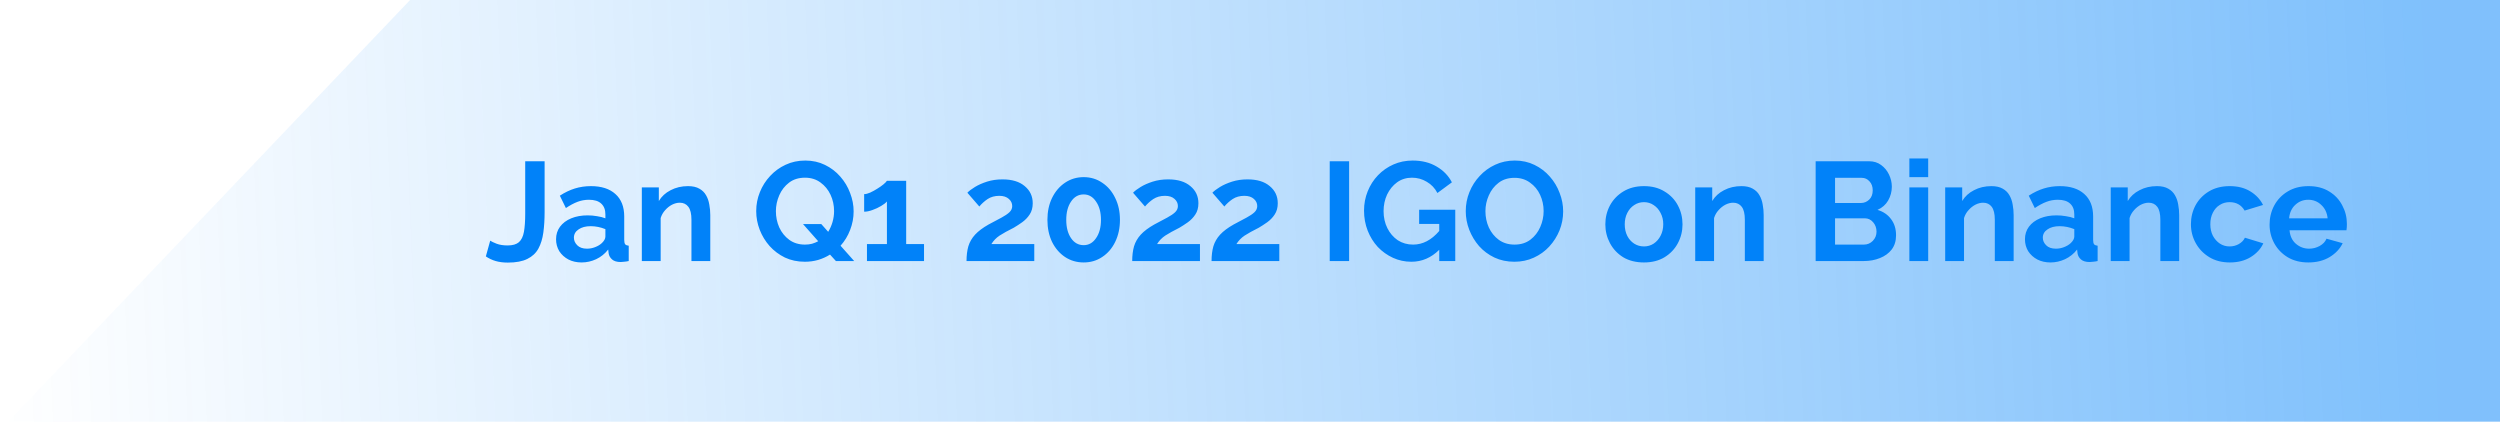 <svg width="249" height="42" viewBox="0 0 249 42" fill="none" xmlns="http://www.w3.org/2000/svg">
<path d="M40.844 0H249V42H0.814L40.844 0Z" fill="url(#paint0_linear_18_15)" fill-opacity="0.5"/>
<path d="M48.825 23.97C48.946 24.054 49.161 24.157 49.469 24.278C49.777 24.39 50.141 24.446 50.561 24.446C51.056 24.446 51.429 24.339 51.681 24.124C51.933 23.9 52.101 23.555 52.185 23.088C52.269 22.621 52.311 22.015 52.311 21.268V16.06H54.243V21.114C54.243 21.861 54.201 22.542 54.117 23.158C54.033 23.774 53.87 24.306 53.627 24.754C53.384 25.202 53.016 25.547 52.521 25.79C52.036 26.033 51.387 26.154 50.575 26.154C50.127 26.154 49.726 26.103 49.371 26C49.016 25.897 48.69 25.743 48.391 25.538L48.825 23.97ZM55.383 23.83C55.383 23.354 55.514 22.939 55.775 22.584C56.046 22.22 56.419 21.94 56.895 21.744C57.371 21.548 57.917 21.45 58.533 21.45C58.841 21.45 59.154 21.478 59.471 21.534C59.789 21.581 60.064 21.651 60.297 21.744V21.352C60.297 20.885 60.157 20.526 59.877 20.274C59.607 20.022 59.201 19.896 58.659 19.896C58.258 19.896 57.875 19.966 57.511 20.106C57.147 20.246 56.765 20.451 56.363 20.722L55.761 19.49C56.247 19.173 56.741 18.935 57.245 18.776C57.759 18.617 58.295 18.538 58.855 18.538C59.901 18.538 60.713 18.799 61.291 19.322C61.879 19.845 62.173 20.591 62.173 21.562V23.9C62.173 24.105 62.206 24.25 62.271 24.334C62.337 24.409 62.453 24.455 62.621 24.474V26C62.453 26.037 62.299 26.061 62.159 26.07C62.029 26.089 61.917 26.098 61.823 26.098C61.45 26.098 61.165 26.014 60.969 25.846C60.773 25.678 60.657 25.473 60.619 25.23L60.577 24.852C60.251 25.272 59.849 25.594 59.373 25.818C58.907 26.033 58.426 26.14 57.931 26.14C57.437 26.14 56.998 26.042 56.615 25.846C56.233 25.641 55.929 25.365 55.705 25.02C55.491 24.665 55.383 24.269 55.383 23.83ZM59.947 24.208C60.181 23.984 60.297 23.769 60.297 23.564V22.822C59.812 22.626 59.322 22.528 58.827 22.528C58.333 22.528 57.931 22.635 57.623 22.85C57.315 23.055 57.161 23.331 57.161 23.676C57.161 23.956 57.273 24.208 57.497 24.432C57.721 24.656 58.043 24.768 58.463 24.768C58.743 24.768 59.014 24.717 59.275 24.614C59.546 24.511 59.77 24.376 59.947 24.208ZM70.744 26H68.868V21.884C68.868 21.296 68.766 20.867 68.56 20.596C68.355 20.325 68.07 20.19 67.706 20.19C67.454 20.19 67.198 20.255 66.936 20.386C66.684 20.517 66.456 20.699 66.25 20.932C66.045 21.156 65.896 21.417 65.802 21.716V26H63.926V18.664H65.62V20.022C65.891 19.565 66.283 19.205 66.796 18.944C67.31 18.673 67.888 18.538 68.532 18.538C68.99 18.538 69.363 18.622 69.652 18.79C69.942 18.949 70.166 19.168 70.324 19.448C70.483 19.719 70.59 20.027 70.646 20.372C70.712 20.717 70.744 21.067 70.744 21.422V26ZM80.163 26.07C79.435 26.07 78.772 25.93 78.175 25.65C77.587 25.361 77.078 24.978 76.649 24.502C76.229 24.026 75.902 23.489 75.669 22.892C75.436 22.285 75.319 21.665 75.319 21.03C75.319 20.367 75.44 19.737 75.683 19.14C75.925 18.533 76.266 17.997 76.705 17.53C77.144 17.054 77.657 16.681 78.245 16.41C78.842 16.13 79.496 15.99 80.205 15.99C80.924 15.99 81.577 16.135 82.165 16.424C82.762 16.713 83.271 17.101 83.691 17.586C84.12 18.071 84.447 18.617 84.671 19.224C84.904 19.821 85.021 20.433 85.021 21.058C85.021 21.693 84.904 22.309 84.671 22.906C84.447 23.494 84.129 24.017 83.719 24.474L85.077 26H83.257L82.669 25.356C82.314 25.58 81.922 25.757 81.493 25.888C81.073 26.009 80.629 26.07 80.163 26.07ZM80.177 24.362C80.429 24.362 80.662 24.334 80.877 24.278C81.101 24.213 81.306 24.129 81.493 24.026L79.981 22.318H81.801L82.487 23.088C82.674 22.789 82.818 22.463 82.921 22.108C83.023 21.753 83.075 21.394 83.075 21.03C83.075 20.451 82.958 19.91 82.725 19.406C82.492 18.902 82.156 18.491 81.717 18.174C81.287 17.857 80.774 17.698 80.177 17.698C79.552 17.698 79.024 17.861 78.595 18.188C78.165 18.515 77.839 18.935 77.615 19.448C77.391 19.961 77.279 20.489 77.279 21.03C77.279 21.609 77.391 22.15 77.615 22.654C77.848 23.158 78.18 23.569 78.609 23.886C79.047 24.203 79.57 24.362 80.177 24.362ZM92.033 24.306V26H86.349V24.306H88.337V20.064C88.225 20.204 88.034 20.353 87.763 20.512C87.502 20.671 87.213 20.806 86.895 20.918C86.587 21.03 86.312 21.086 86.069 21.086V19.336C86.237 19.336 86.438 19.285 86.671 19.182C86.914 19.07 87.152 18.939 87.385 18.79C87.628 18.641 87.833 18.496 88.001 18.356C88.178 18.207 88.29 18.09 88.337 18.006H90.255V24.306H92.033ZM96.266 26C96.266 25.449 96.327 24.959 96.448 24.53C96.579 24.101 96.803 23.713 97.12 23.368C97.438 23.023 97.886 22.687 98.464 22.36C98.978 22.089 99.407 21.861 99.752 21.674C100.098 21.487 100.359 21.31 100.536 21.142C100.723 20.965 100.816 20.759 100.816 20.526C100.816 20.246 100.704 20.008 100.48 19.812C100.256 19.607 99.939 19.504 99.528 19.504C99.08 19.504 98.693 19.611 98.366 19.826C98.049 20.041 97.774 20.288 97.54 20.568L96.35 19.196C96.518 19.019 96.77 18.827 97.106 18.622C97.442 18.417 97.844 18.239 98.31 18.09C98.777 17.941 99.29 17.866 99.85 17.866C100.802 17.866 101.54 18.09 102.062 18.538C102.594 18.977 102.86 19.546 102.86 20.246C102.86 20.685 102.758 21.058 102.552 21.366C102.356 21.665 102.109 21.921 101.81 22.136C101.521 22.341 101.241 22.523 100.97 22.682C100.373 22.981 99.902 23.242 99.556 23.466C99.22 23.69 98.95 23.97 98.744 24.306H103.014V26H96.266ZM111.547 21.898C111.547 22.719 111.388 23.452 111.071 24.096C110.763 24.731 110.333 25.23 109.783 25.594C109.241 25.958 108.625 26.14 107.935 26.14C107.244 26.14 106.623 25.958 106.073 25.594C105.531 25.23 105.102 24.731 104.785 24.096C104.477 23.452 104.323 22.719 104.323 21.898C104.323 21.077 104.477 20.349 104.785 19.714C105.102 19.07 105.531 18.566 106.073 18.202C106.623 17.829 107.244 17.642 107.935 17.642C108.625 17.642 109.241 17.829 109.783 18.202C110.333 18.566 110.763 19.07 111.071 19.714C111.388 20.349 111.547 21.077 111.547 21.898ZM109.657 21.898C109.657 21.151 109.493 20.545 109.167 20.078C108.849 19.602 108.439 19.364 107.935 19.364C107.412 19.364 106.992 19.602 106.675 20.078C106.357 20.545 106.199 21.151 106.199 21.898C106.199 22.645 106.357 23.251 106.675 23.718C106.992 24.185 107.412 24.418 107.935 24.418C108.439 24.418 108.849 24.185 109.167 23.718C109.493 23.251 109.657 22.645 109.657 21.898ZM112.768 26C112.768 25.449 112.829 24.959 112.95 24.53C113.081 24.101 113.305 23.713 113.622 23.368C113.94 23.023 114.388 22.687 114.966 22.36C115.48 22.089 115.909 21.861 116.254 21.674C116.6 21.487 116.861 21.31 117.038 21.142C117.225 20.965 117.318 20.759 117.318 20.526C117.318 20.246 117.206 20.008 116.982 19.812C116.758 19.607 116.441 19.504 116.03 19.504C115.582 19.504 115.195 19.611 114.868 19.826C114.551 20.041 114.276 20.288 114.042 20.568L112.852 19.196C113.02 19.019 113.272 18.827 113.608 18.622C113.944 18.417 114.346 18.239 114.812 18.09C115.279 17.941 115.792 17.866 116.352 17.866C117.304 17.866 118.042 18.09 118.564 18.538C119.096 18.977 119.362 19.546 119.362 20.246C119.362 20.685 119.26 21.058 119.054 21.366C118.858 21.665 118.611 21.921 118.312 22.136C118.023 22.341 117.743 22.523 117.472 22.682C116.875 22.981 116.404 23.242 116.058 23.466C115.722 23.69 115.452 23.97 115.246 24.306H119.516V26H112.768ZM120.671 26C120.671 25.449 120.731 24.959 120.853 24.53C120.983 24.101 121.207 23.713 121.525 23.368C121.842 23.023 122.29 22.687 122.869 22.36C123.382 22.089 123.811 21.861 124.157 21.674C124.502 21.487 124.763 21.31 124.941 21.142C125.127 20.965 125.221 20.759 125.221 20.526C125.221 20.246 125.109 20.008 124.885 19.812C124.661 19.607 124.343 19.504 123.933 19.504C123.485 19.504 123.097 19.611 122.771 19.826C122.453 20.041 122.178 20.288 121.945 20.568L120.755 19.196C120.923 19.019 121.175 18.827 121.511 18.622C121.847 18.417 122.248 18.239 122.715 18.09C123.181 17.941 123.695 17.866 124.255 17.866C125.207 17.866 125.944 18.09 126.467 18.538C126.999 18.977 127.265 19.546 127.265 20.246C127.265 20.685 127.162 21.058 126.957 21.366C126.761 21.665 126.513 21.921 126.215 22.136C125.925 22.341 125.645 22.523 125.375 22.682C124.777 22.981 124.306 23.242 123.961 23.466C123.625 23.69 123.354 23.97 123.149 24.306H127.419V26H120.671ZM132.44 26V16.06H134.372V26H132.44ZM140.576 26.07C139.923 26.07 139.312 25.939 138.742 25.678C138.173 25.417 137.669 25.057 137.23 24.6C136.801 24.133 136.465 23.592 136.222 22.976C135.98 22.36 135.858 21.693 135.858 20.974C135.858 20.293 135.98 19.653 136.222 19.056C136.465 18.449 136.806 17.917 137.244 17.46C137.683 17.003 138.196 16.643 138.784 16.382C139.372 16.121 140.012 15.99 140.702 15.99C141.626 15.99 142.424 16.191 143.096 16.592C143.768 16.984 144.272 17.507 144.608 18.16L143.166 19.224C142.914 18.739 142.56 18.365 142.102 18.104C141.654 17.833 141.164 17.698 140.632 17.698C140.072 17.698 139.578 17.852 139.148 18.16C138.728 18.468 138.397 18.874 138.154 19.378C137.921 19.882 137.804 20.433 137.804 21.03C137.804 21.655 137.93 22.22 138.182 22.724C138.434 23.228 138.78 23.629 139.218 23.928C139.666 24.217 140.175 24.362 140.744 24.362C141.706 24.362 142.574 23.909 143.348 23.004V22.304H141.346V20.89H144.944V26H143.348V24.88C142.546 25.673 141.622 26.07 140.576 26.07ZM150.833 26.07C150.105 26.07 149.442 25.93 148.845 25.65C148.257 25.37 147.748 24.992 147.319 24.516C146.899 24.031 146.572 23.489 146.339 22.892C146.105 22.285 145.989 21.665 145.989 21.03C145.989 20.367 146.11 19.737 146.353 19.14C146.595 18.533 146.936 17.997 147.375 17.53C147.813 17.054 148.327 16.681 148.915 16.41C149.512 16.13 150.165 15.99 150.875 15.99C151.593 15.99 152.247 16.135 152.835 16.424C153.432 16.713 153.941 17.101 154.361 17.586C154.79 18.071 155.117 18.617 155.341 19.224C155.574 19.821 155.691 20.433 155.691 21.058C155.691 21.711 155.569 22.341 155.327 22.948C155.084 23.545 154.743 24.082 154.305 24.558C153.875 25.025 153.362 25.393 152.765 25.664C152.177 25.935 151.533 26.07 150.833 26.07ZM147.949 21.03C147.949 21.609 148.061 22.15 148.285 22.654C148.518 23.158 148.849 23.569 149.279 23.886C149.717 24.203 150.24 24.362 150.847 24.362C151.472 24.362 151.999 24.199 152.429 23.872C152.858 23.545 153.185 23.125 153.409 22.612C153.633 22.099 153.745 21.571 153.745 21.03C153.745 20.451 153.628 19.91 153.395 19.406C153.161 18.902 152.825 18.496 152.387 18.188C151.957 17.871 151.444 17.712 150.847 17.712C150.221 17.712 149.694 17.875 149.265 18.202C148.835 18.529 148.509 18.949 148.285 19.462C148.061 19.966 147.949 20.489 147.949 21.03ZM163.742 26.14C162.939 26.14 162.249 25.967 161.67 25.622C161.101 25.267 160.662 24.801 160.354 24.222C160.046 23.643 159.892 23.018 159.892 22.346C159.892 21.665 160.046 21.035 160.354 20.456C160.671 19.877 161.115 19.415 161.684 19.07C162.263 18.715 162.949 18.538 163.742 18.538C164.535 18.538 165.217 18.715 165.786 19.07C166.365 19.415 166.808 19.877 167.116 20.456C167.424 21.035 167.578 21.665 167.578 22.346C167.578 23.018 167.424 23.643 167.116 24.222C166.808 24.801 166.365 25.267 165.786 25.622C165.217 25.967 164.535 26.14 163.742 26.14ZM161.824 22.346C161.824 22.775 161.908 23.158 162.076 23.494C162.244 23.821 162.473 24.077 162.762 24.264C163.051 24.451 163.378 24.544 163.742 24.544C164.097 24.544 164.419 24.451 164.708 24.264C164.997 24.068 165.226 23.807 165.394 23.48C165.571 23.144 165.66 22.761 165.66 22.332C165.66 21.912 165.571 21.539 165.394 21.212C165.226 20.876 164.997 20.615 164.708 20.428C164.419 20.232 164.097 20.134 163.742 20.134C163.378 20.134 163.051 20.232 162.762 20.428C162.473 20.615 162.244 20.876 162.076 21.212C161.908 21.539 161.824 21.917 161.824 22.346ZM175.662 26H173.786V21.884C173.786 21.296 173.684 20.867 173.478 20.596C173.273 20.325 172.988 20.19 172.624 20.19C172.372 20.19 172.116 20.255 171.854 20.386C171.602 20.517 171.374 20.699 171.168 20.932C170.963 21.156 170.814 21.417 170.72 21.716V26H168.844V18.664H170.538V20.022C170.809 19.565 171.201 19.205 171.714 18.944C172.228 18.673 172.806 18.538 173.45 18.538C173.908 18.538 174.281 18.622 174.57 18.79C174.86 18.949 175.084 19.168 175.242 19.448C175.401 19.719 175.508 20.027 175.564 20.372C175.63 20.717 175.662 21.067 175.662 21.422V26ZM188.847 23.438C188.847 23.998 188.702 24.469 188.413 24.852C188.123 25.225 187.731 25.51 187.237 25.706C186.751 25.902 186.219 26 185.641 26H180.839V16.06H186.159C186.625 16.06 187.027 16.186 187.363 16.438C187.699 16.681 187.96 16.998 188.147 17.39C188.333 17.782 188.427 18.183 188.427 18.594C188.427 19.079 188.305 19.537 188.063 19.966C187.82 20.386 187.465 20.699 186.999 20.904C187.568 21.072 188.016 21.375 188.343 21.814C188.679 22.253 188.847 22.794 188.847 23.438ZM182.771 17.712V20.218H185.347C185.664 20.218 185.939 20.106 186.173 19.882C186.406 19.658 186.523 19.35 186.523 18.958C186.523 18.585 186.415 18.286 186.201 18.062C185.995 17.829 185.739 17.712 185.431 17.712H182.771ZM186.901 23.074C186.901 22.71 186.789 22.397 186.565 22.136C186.341 21.875 186.065 21.744 185.739 21.744H182.771V24.362H185.641C185.995 24.362 186.294 24.236 186.537 23.984C186.779 23.732 186.901 23.429 186.901 23.074ZM190.172 17.642V15.78H192.048V17.642H190.172ZM190.172 26V18.664H192.048V26H190.172ZM200.559 26H198.683V21.884C198.683 21.296 198.58 20.867 198.375 20.596C198.169 20.325 197.885 20.19 197.521 20.19C197.269 20.19 197.012 20.255 196.751 20.386C196.499 20.517 196.27 20.699 196.065 20.932C195.859 21.156 195.71 21.417 195.617 21.716V26H193.741V18.664H195.435V20.022C195.705 19.565 196.097 19.205 196.611 18.944C197.124 18.673 197.703 18.538 198.347 18.538C198.804 18.538 199.177 18.622 199.467 18.79C199.756 18.949 199.98 19.168 200.139 19.448C200.297 19.719 200.405 20.027 200.461 20.372C200.526 20.717 200.559 21.067 200.559 21.422V26ZM201.686 23.83C201.686 23.354 201.817 22.939 202.078 22.584C202.349 22.22 202.722 21.94 203.198 21.744C203.674 21.548 204.22 21.45 204.836 21.45C205.144 21.45 205.457 21.478 205.774 21.534C206.091 21.581 206.367 21.651 206.6 21.744V21.352C206.6 20.885 206.46 20.526 206.18 20.274C205.909 20.022 205.503 19.896 204.962 19.896C204.561 19.896 204.178 19.966 203.814 20.106C203.45 20.246 203.067 20.451 202.666 20.722L202.064 19.49C202.549 19.173 203.044 18.935 203.548 18.776C204.061 18.617 204.598 18.538 205.158 18.538C206.203 18.538 207.015 18.799 207.594 19.322C208.182 19.845 208.476 20.591 208.476 21.562V23.9C208.476 24.105 208.509 24.25 208.574 24.334C208.639 24.409 208.756 24.455 208.924 24.474V26C208.756 26.037 208.602 26.061 208.462 26.07C208.331 26.089 208.219 26.098 208.126 26.098C207.753 26.098 207.468 26.014 207.272 25.846C207.076 25.678 206.959 25.473 206.922 25.23L206.88 24.852C206.553 25.272 206.152 25.594 205.676 25.818C205.209 26.033 204.729 26.14 204.234 26.14C203.739 26.14 203.301 26.042 202.918 25.846C202.535 25.641 202.232 25.365 202.008 25.02C201.793 24.665 201.686 24.269 201.686 23.83ZM206.25 24.208C206.483 23.984 206.6 23.769 206.6 23.564V22.822C206.115 22.626 205.625 22.528 205.13 22.528C204.635 22.528 204.234 22.635 203.926 22.85C203.618 23.055 203.464 23.331 203.464 23.676C203.464 23.956 203.576 24.208 203.8 24.432C204.024 24.656 204.346 24.768 204.766 24.768C205.046 24.768 205.317 24.717 205.578 24.614C205.849 24.511 206.073 24.376 206.25 24.208ZM217.047 26H215.171V21.884C215.171 21.296 215.068 20.867 214.863 20.596C214.658 20.325 214.373 20.19 214.009 20.19C213.757 20.19 213.5 20.255 213.239 20.386C212.987 20.517 212.758 20.699 212.553 20.932C212.348 21.156 212.198 21.417 212.105 21.716V26H210.229V18.664H211.923V20.022C212.194 19.565 212.586 19.205 213.099 18.944C213.612 18.673 214.191 18.538 214.835 18.538C215.292 18.538 215.666 18.622 215.955 18.79C216.244 18.949 216.468 19.168 216.627 19.448C216.786 19.719 216.893 20.027 216.949 20.372C217.014 20.717 217.047 21.067 217.047 21.422V26ZM222.094 26.14C221.301 26.14 220.615 25.963 220.036 25.608C219.458 25.253 219.01 24.787 218.692 24.208C218.375 23.629 218.216 23.004 218.216 22.332C218.216 21.651 218.37 21.021 218.678 20.442C218.996 19.863 219.444 19.401 220.022 19.056C220.601 18.711 221.287 18.538 222.08 18.538C222.883 18.538 223.564 18.711 224.124 19.056C224.694 19.401 225.118 19.854 225.398 20.414L223.564 20.974C223.238 20.414 222.738 20.134 222.066 20.134C221.702 20.134 221.376 20.227 221.086 20.414C220.797 20.591 220.568 20.848 220.4 21.184C220.232 21.511 220.148 21.893 220.148 22.332C220.148 22.761 220.232 23.144 220.4 23.48C220.578 23.807 220.811 24.068 221.1 24.264C221.39 24.451 221.712 24.544 222.066 24.544C222.402 24.544 222.71 24.465 222.99 24.306C223.28 24.138 223.48 23.928 223.592 23.676L225.426 24.236C225.174 24.787 224.754 25.244 224.166 25.608C223.588 25.963 222.897 26.14 222.094 26.14ZM229.914 26.14C229.121 26.14 228.435 25.967 227.856 25.622C227.287 25.277 226.844 24.819 226.526 24.25C226.209 23.671 226.05 23.046 226.05 22.374C226.05 21.683 226.204 21.049 226.512 20.47C226.83 19.882 227.278 19.415 227.856 19.07C228.435 18.715 229.126 18.538 229.928 18.538C230.731 18.538 231.417 18.715 231.986 19.07C232.556 19.415 232.99 19.877 233.288 20.456C233.596 21.025 233.75 21.641 233.75 22.304C233.75 22.547 233.736 22.757 233.708 22.934H228.038C228.085 23.503 228.295 23.951 228.668 24.278C229.051 24.605 229.49 24.768 229.984 24.768C230.358 24.768 230.708 24.679 231.034 24.502C231.37 24.315 231.599 24.073 231.72 23.774L233.33 24.222C233.06 24.782 232.626 25.244 232.028 25.608C231.431 25.963 230.726 26.14 229.914 26.14ZM227.996 21.744H231.832C231.776 21.193 231.566 20.75 231.202 20.414C230.848 20.069 230.414 19.896 229.9 19.896C229.396 19.896 228.962 20.069 228.598 20.414C228.244 20.75 228.043 21.193 227.996 21.744Z" fill="#0182F9"/>
<defs>
<linearGradient id="paint0_linear_18_15" x1="241.995" y1="21" x2="-1.881" y2="31.002" gradientUnits="userSpaceOnUse">
<stop stop-color="#0182F9"/>
<stop offset="1" stop-color="#0182F9" stop-opacity="0"/>
</linearGradient>
</defs>
</svg>
